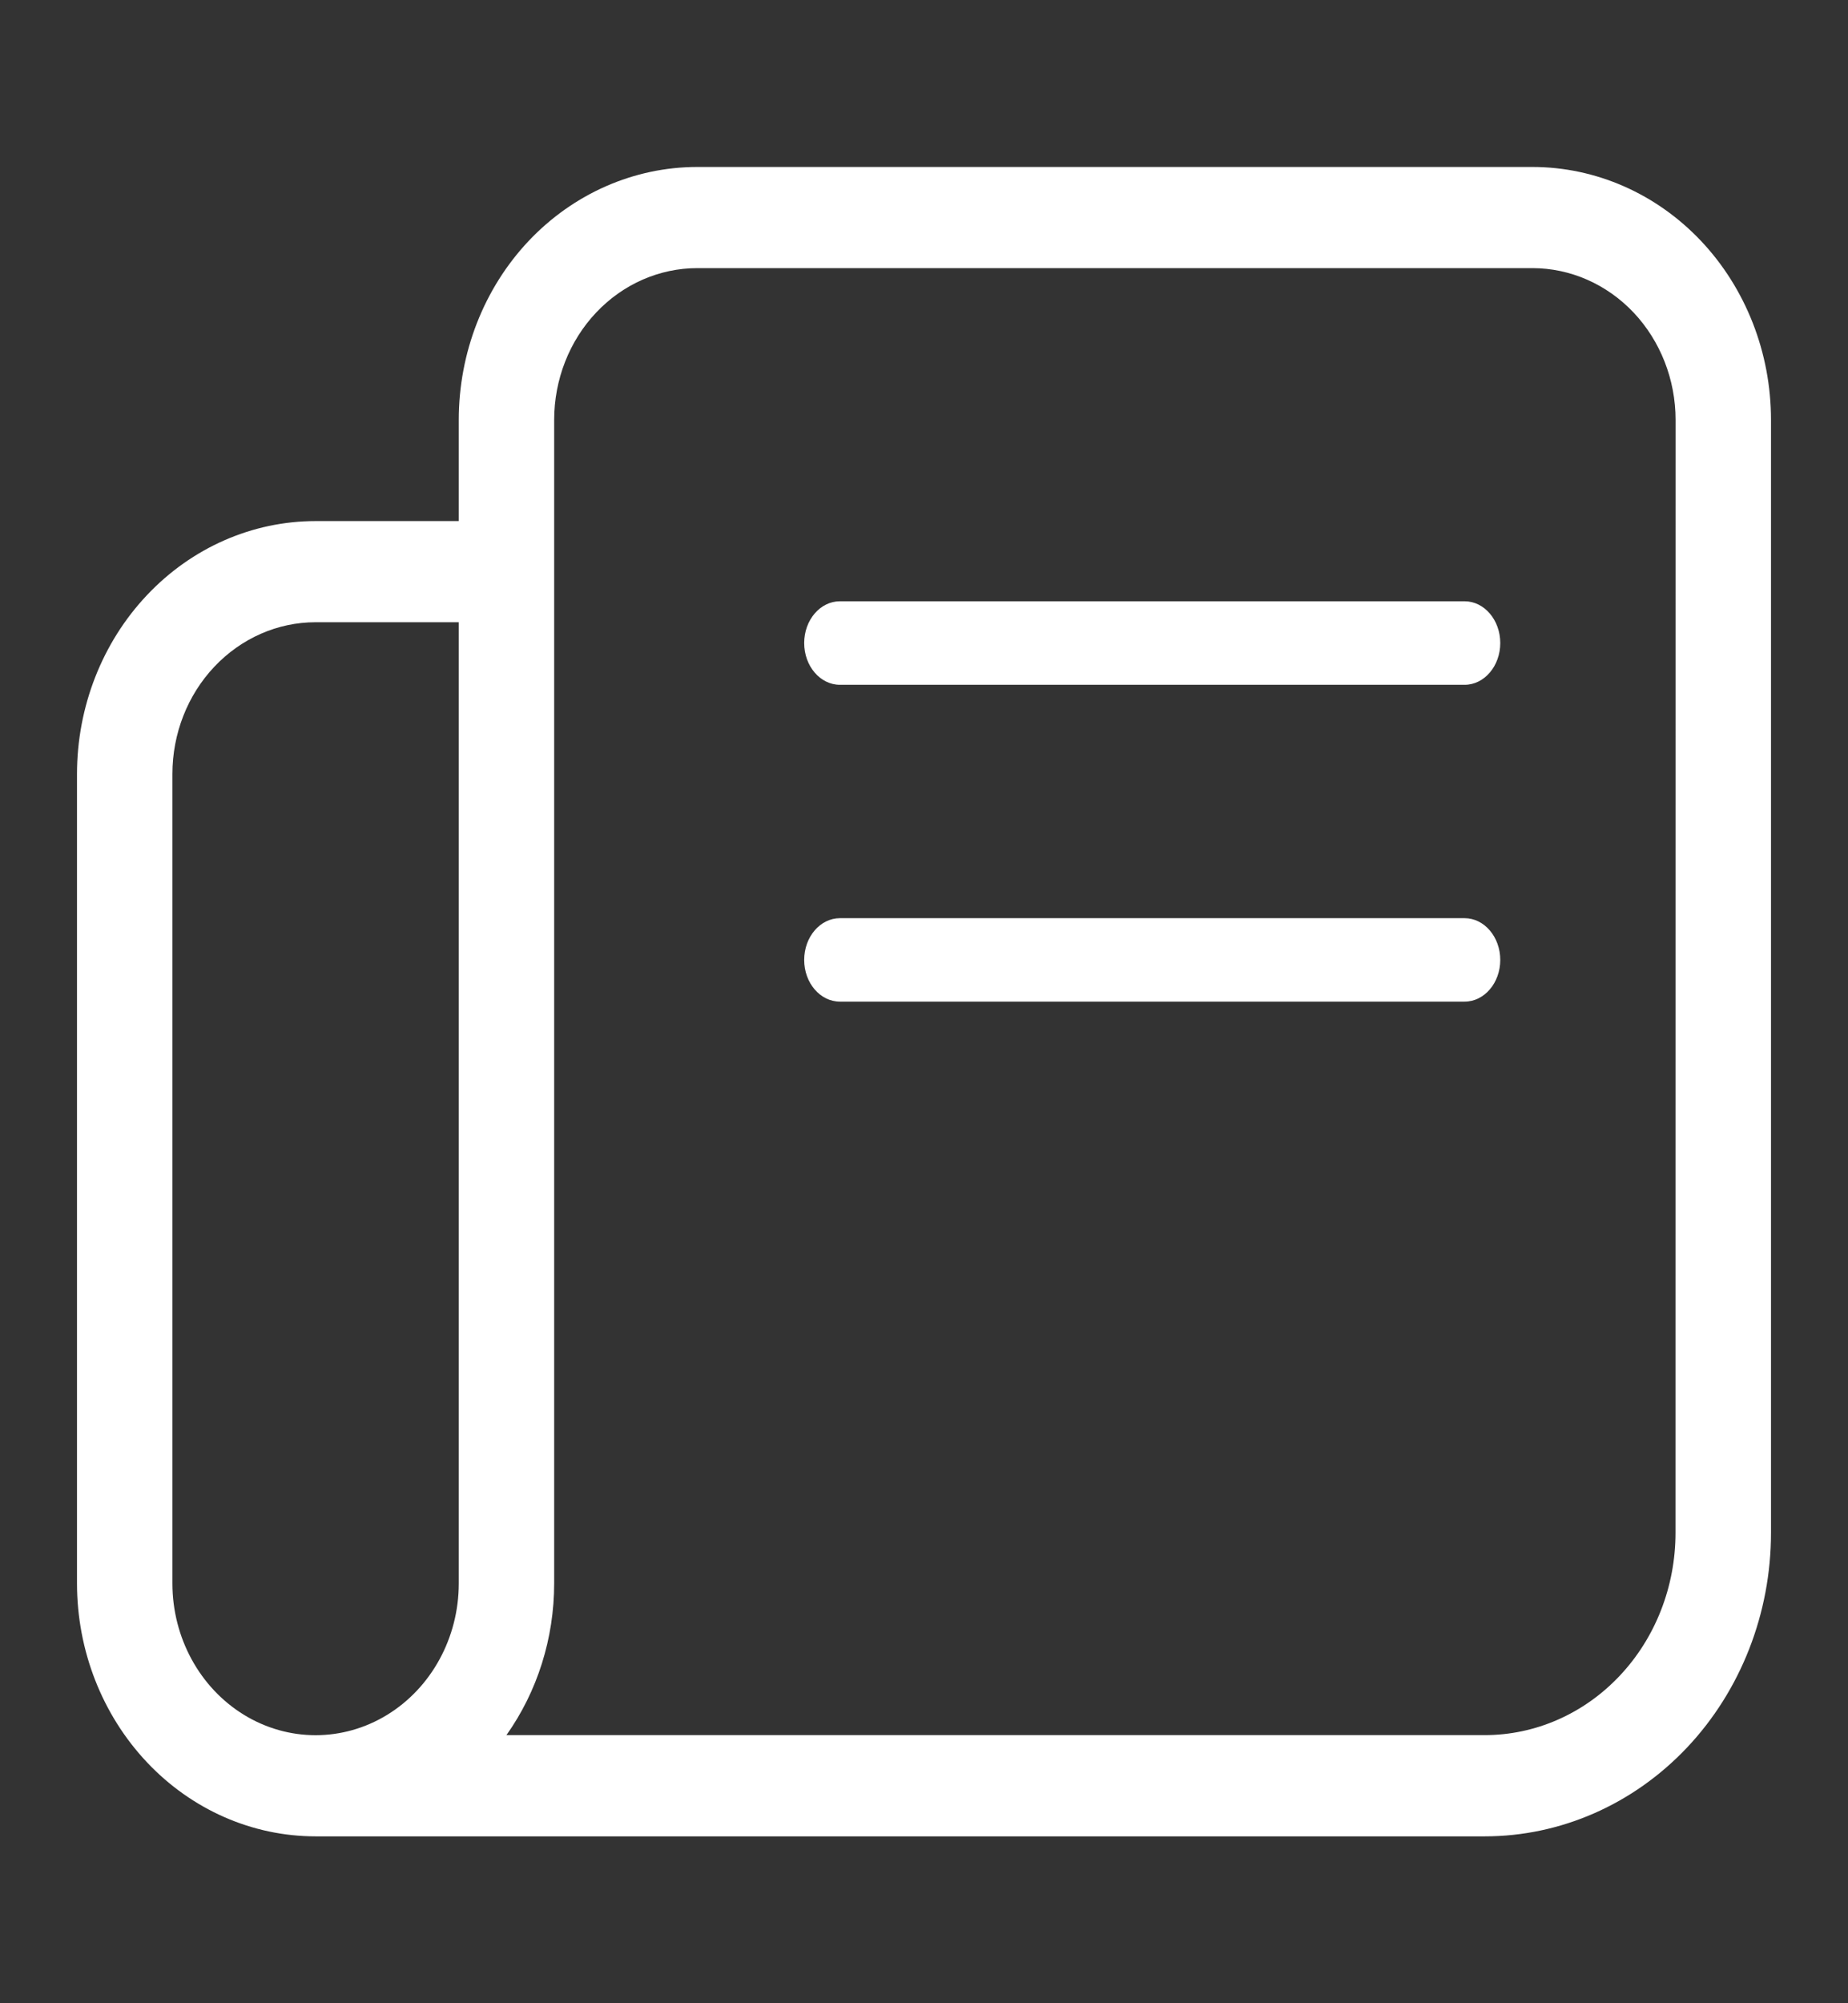 <svg width="24" height="26" viewBox="0 0 24 26" fill="none" xmlns="http://www.w3.org/2000/svg">
<rect x="0" y="0" width="24" height="26" fill="#333333" stroke="none"/>
<g id="Icons">
<g id="Vector">
<path d="M23 19.894C23 20.939 22.608 21.941 21.911 22.68C21.213 23.419 20.268 23.834 19.282 23.834H4.099C3.277 23.834 2.489 23.488 1.908 22.872C1.327 22.256 1 21.422 1 20.551V10.046C1 9.175 1.327 8.34 1.908 7.725C2.489 7.109 3.277 6.763 4.099 6.763H5.958V5.45C5.958 4.579 6.284 3.744 6.865 3.128C7.446 2.513 8.235 2.167 9.056 2.167H19.901C20.723 2.167 21.511 2.513 22.092 3.128C22.673 3.744 23 4.579 23 5.45L23 19.894ZM5.958 8.076H4.098C3.605 8.076 3.133 8.284 2.784 8.653C2.435 9.022 2.239 9.523 2.239 10.046V20.551C2.239 21.255 2.594 21.905 3.169 22.257C3.744 22.609 4.453 22.609 5.028 22.257C5.603 21.905 5.958 21.255 5.958 20.551L5.958 8.076ZM21.761 5.45C21.761 4.928 21.564 4.426 21.216 4.057C20.867 3.688 20.394 3.48 19.901 3.48H9.056C8.563 3.48 8.09 3.688 7.742 4.057C7.393 4.426 7.197 4.928 7.197 5.45V20.551C7.197 21.261 6.98 21.952 6.577 22.52H19.282C19.939 22.52 20.569 22.244 21.034 21.751C21.499 21.259 21.76 20.591 21.76 19.894L21.761 5.45Z" fill="white"/>
<path d="M19.021 8.888H10.908C10.652 8.888 10.444 8.645 10.444 8.346C10.444 8.047 10.652 7.804 10.908 7.804H19.021C19.276 7.804 19.484 8.047 19.484 8.346C19.484 8.645 19.276 8.888 19.021 8.888Z" fill="white"/>
<path d="M19.021 13H10.908C10.652 13 10.444 12.758 10.444 12.459C10.444 12.16 10.652 11.917 10.908 11.917H19.021C19.276 11.917 19.484 12.16 19.484 12.459C19.484 12.758 19.276 13 19.021 13Z" fill="white"/>
</g>
</g>
</svg>
